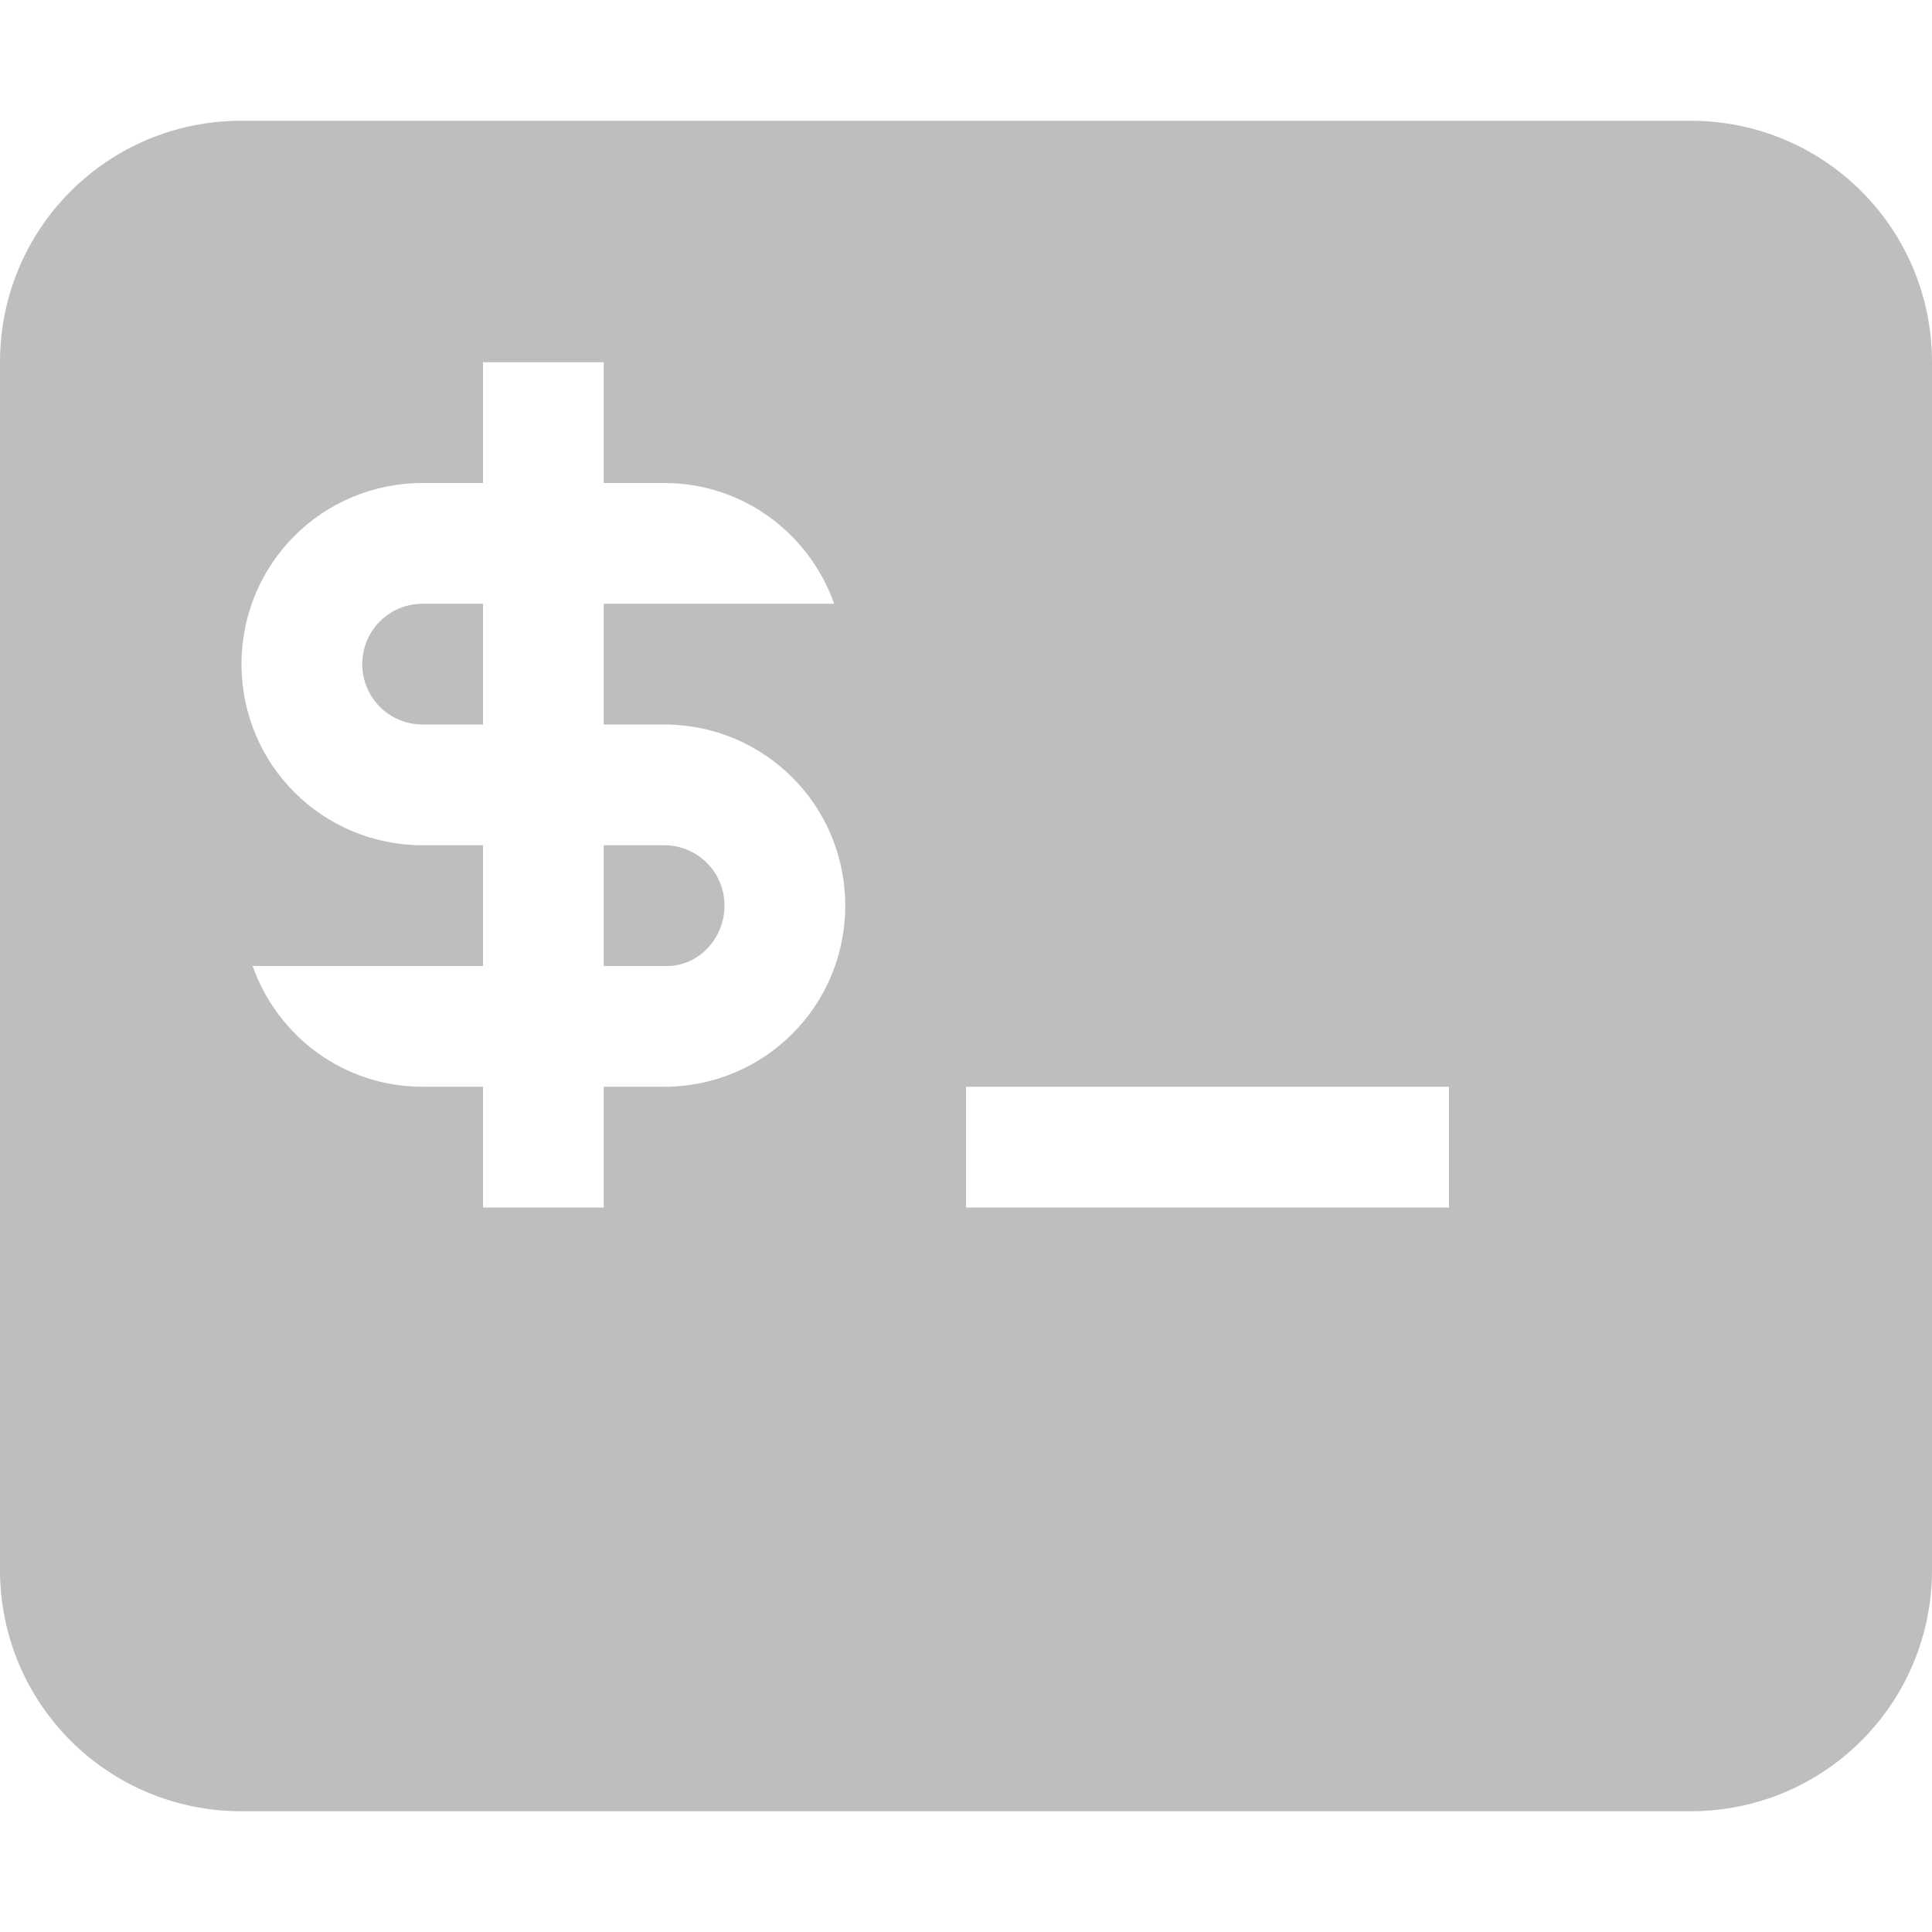 <svg height="16" viewBox="0 0 16 16" width="16" xmlns="http://www.w3.org/2000/svg"><path d="m2 1c-1.108 0-2.0.892-2 2v10c0 1.108.892 2 2 2h12c1.108 0 2-.892 2-2v-10c0-1.108-.892-2-2-2zm2 2h1v1h.5c.654 0 1.202.418 1.408 1h-1.908v1h.5c.831 0 1.5.669 1.5 1.5s-.669 1.5-1.5 1.5h-.5v1h-1v-1h-.5c-.654 0-1.202-.418-1.408-1h1.908v-1h-.5c-.831 0-1.5-.669-1.5-1.5s.669-1.5 1.5-1.5h.5zm-.5 2c-.277 0-.5.223-.5.5s.223.5.5.5h.5v-1zm1.5 2v1h.5c.277.013.5-.223.5-.5s-.223-.5-.5-.5zm3 2h4v1h-4z" fill="#bebebe"/></svg>